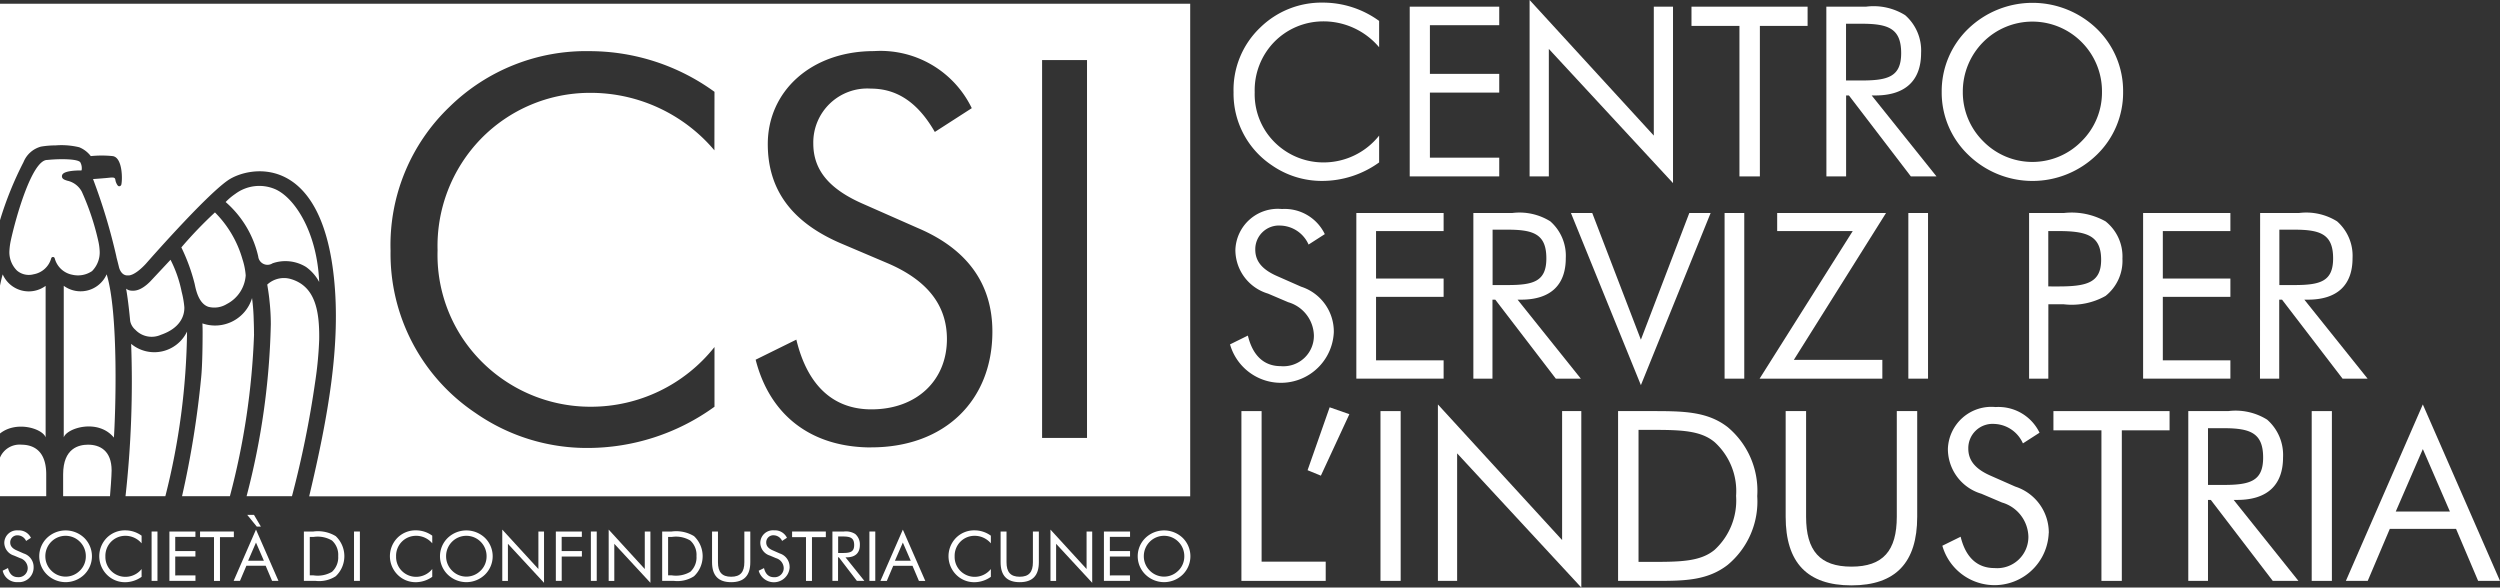 <svg id="Raggruppa_172" data-name="Raggruppa 172" xmlns="http://www.w3.org/2000/svg" xmlns:xlink="http://www.w3.org/1999/xlink" width="177.592" height="41.736" viewBox="0 0 177.592 41.736">
  <rect x="0" y="0" width="177.592" height="41.736" fill="#333333" stroke="none"/>
  <defs>
    <clipPath id="clip-path">
      <rect id="Rettangolo_193" data-name="Rettangolo 193" width="177.592" height="41.736" fill="#fff"/>
    </clipPath>
  </defs>
  <g id="Raggruppa_145" data-name="Raggruppa 145" transform="translate(0 0)">
    <g id="Raggruppa_144" data-name="Raggruppa 144" clip-path="url(#clip-path)">
      <path id="Tracciato_165" data-name="Tracciato 165" d="M17.516,21.629a26.387,26.387,0,0,0,.284-2.986c.037-2.215-.352-3.836-2.034-4.323a1.746,1.746,0,0,0-1.656.4s.125.72.161,1.162a15.137,15.137,0,0,1,.093,1.653,52.415,52.415,0,0,1-1.721,12.216h3.224a71.477,71.477,0,0,0,1.649-8.124" transform="translate(4.874 5.496)" fill="#fff"/>
      <path id="Tracciato_166" data-name="Tracciato 166" d="M10.806,17a2.576,2.576,0,0,1-3.971.873,73.8,73.8,0,0,1-.4,10.823H9.265A49.616,49.616,0,0,0,10.806,17" transform="translate(2.481 6.553)" fill="#fff"/>
      <path id="Tracciato_167" data-name="Tracciato 167" d="M6.354,16.11a1.88,1.88,0,0,0,.538-1.463,3.979,3.979,0,0,0-.1-.69,18.056,18.056,0,0,0-1.165-3.484A1.531,1.531,0,0,0,4.6,9.692c-.19-.06-.357-.112-.384-.278a.246.246,0,0,1,.054-.194c.227-.267,1.179-.259,1.286-.256.043,0,.054-.014.057-.019A.875.875,0,0,0,5.527,8.4c-.107-.244-1.3-.29-2.353-.183H3.163C2.1,8.216.953,12.227.577,13.957a4.657,4.657,0,0,0-.093.69,1.833,1.833,0,0,0,.538,1.43,1.3,1.3,0,0,0,1.176.262A1.581,1.581,0,0,0,3.45,15.21a.129.129,0,0,1,.126-.1.13.13,0,0,1,.127.1,1.6,1.6,0,0,0,1.252,1.162,1.781,1.781,0,0,0,1.4-.262" transform="translate(0.186 3.146)" fill="#fff"/>
      <path id="Tracciato_168" data-name="Tracciato 168" d="M3.241,25.645V14.884a2.022,2.022,0,0,1-3.048-.816c-.072.234-.134.508-.193.8V25.372c1.173-.935,3.026-.345,3.241.273" transform="translate(0 5.423)" fill="#fff"/>
      <path id="Tracciato_169" data-name="Tracciato 169" d="M6.681,24.632c0-1.408-.833-1.837-1.686-1.832-.625.006-1.758.23-1.758,2.113V26.46H6.565c.116-1.359.116-1.829.116-1.829" transform="translate(1.248 8.789)" fill="#fff"/>
      <path id="Tracciato_170" data-name="Tracciato 170" d="M14.445,17.86c0-.324-.006-.644-.019-.957a14.606,14.606,0,0,0-.119-1.621,2.744,2.744,0,0,1-3.526,1.8c.008.2.014.387.014.628,0,.752-.014,2.311-.1,3.184a67.049,67.049,0,0,1-1.361,8.462h3.4a52,52,0,0,0,1.715-11.5" transform="translate(3.598 5.891)" fill="#fff"/>
      <path id="Tracciato_171" data-name="Tracciato 171" d="M9.621,13.32c-.134.147-1.455,1.556-1.455,1.556-.682.679-1.122.647-1.3.639a.666.666,0,0,1-.4-.143c.163.892.29,2.3.29,2.3a1.105,1.105,0,0,0,.36.614,1.6,1.6,0,0,0,1.823.363c1.349-.461,1.686-1.329,1.664-1.965a6.694,6.694,0,0,0-.191-1.092,8.757,8.757,0,0,0-.791-2.274" transform="translate(2.492 5.134)" fill="#fff"/>
      <path id="Tracciato_172" data-name="Tracciato 172" d="M3.269,14.884V25.645c.234-.677,2.445-1.343,3.562.018.114-1.613.352-8.792-.514-11.6a2.023,2.023,0,0,1-3.048.816" transform="translate(1.26 5.423)" fill="#fff"/>
      <path id="Tracciato_173" data-name="Tracciato 173" d="M11.686,10.891A29.722,29.722,0,0,0,9.3,13.377a13.283,13.283,0,0,1,.946,2.594c.079.38.27,1.394.977,1.627a1.688,1.688,0,0,0,1.308-.2,2.484,2.484,0,0,0,1.34-2.031,4.787,4.787,0,0,0-.23-1.149,7.691,7.691,0,0,0-1.951-3.324" transform="translate(3.583 4.198)" fill="#fff"/>
      <path id="Tracciato_174" data-name="Tracciato 174" d="M15.045,9.747a2.855,2.855,0,0,0-2.794.355,4.132,4.132,0,0,0-.682.576,7.251,7.251,0,0,1,2.314,3.861.661.661,0,0,0,1.021.49,2.794,2.794,0,0,1,2.371.258,3.1,3.1,0,0,1,.939,1.07c-.147-3.581-1.776-6.039-3.169-6.61" transform="translate(4.46 3.674)" fill="#fff"/>
      <path id="Tracciato_175" data-name="Tracciato 175" d="M3.284,26.459V24.911c0-1.883-1.132-2.106-1.76-2.111A1.508,1.508,0,0,0,0,23.717v2.742Z" transform="translate(0 8.789)" fill="#fff"/>
      <path id="Tracciato_176" data-name="Tracciato 176" d="M69.574,1.467a4.863,4.863,0,0,0-3.442,1.467A4.917,4.917,0,0,0,64.75,6.493a4.824,4.824,0,0,0,.826,2.851,4.908,4.908,0,0,0,4.066,2.142A5.034,5.034,0,0,0,73.589,9.58v1.906A6.921,6.921,0,0,1,69.524,12.8a6.222,6.222,0,0,1-3.561-1.114A6.114,6.114,0,0,1,63.248,6.51a6.105,6.105,0,0,1,1.89-4.6A6.221,6.221,0,0,1,69.624.134a6.789,6.789,0,0,1,3.965,1.3V3.305a5.174,5.174,0,0,0-4.015-1.839" transform="translate(24.38 0.052)" fill="#fff"/>
    </g>
  </g>
  <path id="Tracciato_177" data-name="Tracciato 177" d="M72.28.341h6.359V1.657H73.714V5.116h4.925V6.448H73.714v4.621h4.925V12.4H72.28Z" transform="translate(27.862 0.132)" fill="#fff"/>
  <path id="Tracciato_178" data-name="Tracciato 178" d="M78.427,0V12.533h1.366V3.475l8.821,9.531V.473H87.25V9.632Z" transform="translate(30.231 0)" fill="#fff"/>
  <path id="Tracciato_179" data-name="Tracciato 179" d="M90.134,1.708H86.727V.342h8.248V1.708h-3.39V12.4H90.134Z" transform="translate(33.431 0.132)" fill="#fff"/>
  <g id="Raggruppa_147" data-name="Raggruppa 147" transform="translate(0 0)">
    <g id="Raggruppa_146" data-name="Raggruppa 146" clip-path="url(#clip-path)">
      <path id="Tracciato_180" data-name="Tracciato 180" d="M95.04,5.586h1.1c1.89,0,2.817-.269,2.817-1.94,0-1.754-.91-2.091-2.817-2.091h-1.1ZM93.641.341h2.833a4.235,4.235,0,0,1,2.767.607,3.335,3.335,0,0,1,1.131,2.682c0,1.974-1.131,3.02-3.256,3.02h-.254l4.605,5.751H99.646l-4.4-5.751h-.2V12.4h-1.4Z" transform="translate(36.096 0.131)" fill="#fff"/>
      <path id="Tracciato_181" data-name="Tracciato 181" d="M109.491,9.98a4.866,4.866,0,0,0,1.451-3.508,4.946,4.946,0,0,0-1.451-3.543,4.929,4.929,0,0,0-6.984,0,4.98,4.98,0,0,0-1.451,3.543,4.9,4.9,0,0,0,1.451,3.508,4.889,4.889,0,0,0,6.984,0m1.079.962a6.539,6.539,0,0,1-9.126,0,6.12,6.12,0,0,1-1.888-4.47,6.162,6.162,0,0,1,1.888-4.488,6.582,6.582,0,0,1,9.126,0,6.143,6.143,0,0,1,1.873,4.488,6.138,6.138,0,0,1-1.873,4.47" transform="translate(38.376 0.056)" fill="#fff"/>
      <path id="Tracciato_182" data-name="Tracciato 182" d="M70.44,19.459a3.76,3.76,0,0,1-7.373.873l1.268-.626c.345,1.433,1.151,2.172,2.336,2.172a2.164,2.164,0,0,0,2.354-2.189A2.529,2.529,0,0,0,67.2,17.336l-1.431-.61a3.24,3.24,0,0,1-2.321-3.11,3.016,3.016,0,0,1,3.308-2.9A3.162,3.162,0,0,1,69.8,12.5l-1.153.741a2.257,2.257,0,0,0-1.991-1.349A1.682,1.682,0,0,0,64.861,13.6c0,.84.51,1.431,1.579,1.893l1.679.741a3.351,3.351,0,0,1,2.321,3.225" transform="translate(24.31 4.132)" fill="#fff"/>
    </g>
  </g>
  <path id="Tracciato_183" data-name="Tracciato 183" d="M69.543,10.921h6.2v1.284h-4.8v3.372h4.8v1.3h-4.8v4.51h4.8v1.3h-6.2Z" transform="translate(26.807 4.21)" fill="#fff"/>
  <g id="Raggruppa_149" data-name="Raggruppa 149" transform="translate(0 0)">
    <g id="Raggruppa_148" data-name="Raggruppa 148" clip-path="url(#clip-path)">
      <path id="Tracciato_184" data-name="Tracciato 184" d="M76.909,16.039h1.07c1.844,0,2.749-.263,2.749-1.893,0-1.711-.888-2.041-2.749-2.041h-1.07Zm-1.366-5.118h2.765a4.131,4.131,0,0,1,2.7.592,3.255,3.255,0,0,1,1.1,2.617c0,1.926-1.1,2.947-3.177,2.947h-.247l4.493,5.611H81.4l-4.3-5.611h-.2v5.611H75.543Z" transform="translate(29.12 4.21)" fill="#fff"/>
    </g>
  </g>
  <path id="Tracciato_185" data-name="Tracciato 185" d="M80.546,10.921H82.06l3.455,9,3.44-9H90.47L85.516,23.149Z" transform="translate(31.048 4.21)" fill="#fff"/>
  <rect id="Rettangolo_196" data-name="Rettangolo 196" width="1.398" height="11.767" transform="translate(122.509 15.131)" fill="#fff"/>
  <path id="Tracciato_186" data-name="Tracciato 186" d="M96.834,12.205H91.468V10.921H99.2l-6.55,10.435h6.289v1.333H90.219Z" transform="translate(34.777 4.21)" fill="#fff"/>
  <rect id="Rettangolo_197" data-name="Rettangolo 197" width="1.398" height="11.767" transform="translate(135.563 15.131)" fill="#fff"/>
  <g id="Raggruppa_151" data-name="Raggruppa 151" transform="translate(0 0)">
    <g id="Raggruppa_150" data-name="Raggruppa 150" clip-path="url(#clip-path)">
      <path id="Tracciato_187" data-name="Tracciato 187" d="M106.111,16.138c2.024,0,3.044-.263,3.044-1.893,0-1.712-1-2.041-3.044-2.041H105.4v3.933Zm-.708,6.551h-1.366V10.922h2.469a4.925,4.925,0,0,1,2.962.592,3.186,3.186,0,0,1,1.2,2.65,3.185,3.185,0,0,1-1.2,2.649,4.9,4.9,0,0,1-2.962.593h-1.1Z" transform="translate(40.103 4.21)" fill="#fff"/>
    </g>
  </g>
  <path id="Tracciato_188" data-name="Tracciato 188" d="M109.883,10.921h6.2v1.284h-4.8v3.372h4.8v1.3h-4.8v4.51h4.8v1.3h-6.2Z" transform="translate(42.357 4.21)" fill="#fff"/>
  <g id="Raggruppa_153" data-name="Raggruppa 153" transform="translate(0 0)">
    <g id="Raggruppa_152" data-name="Raggruppa 152" clip-path="url(#clip-path)">
      <path id="Tracciato_189" data-name="Tracciato 189" d="M117.249,16.039h1.07c1.844,0,2.749-.263,2.749-1.893,0-1.711-.888-2.041-2.749-2.041h-1.07Zm-1.366-5.118h2.765a4.132,4.132,0,0,1,2.7.592,3.255,3.255,0,0,1,1.1,2.617c0,1.926-1.1,2.947-3.177,2.947h-.247l4.493,5.611h-1.778l-4.3-5.611h-.2v5.611h-1.366Z" transform="translate(44.669 4.21)" fill="#fff"/>
    </g>
  </g>
  <path id="Tracciato_190" data-name="Tracciato 190" d="M63.651,21.078V33.139h5.988V31.773H65.085V21.078Z" transform="translate(24.535 8.125)" fill="#fff"/>
  <path id="Tracciato_191" data-name="Tracciato 191" d="M68.612,20.883l1.4.489-2.024,4.368-.945-.388Z" transform="translate(25.843 8.05)" fill="#fff"/>
  <rect id="Rettangolo_200" data-name="Rettangolo 200" width="1.434" height="12.061" transform="translate(98.065 29.203)" fill="#fff"/>
  <path id="Tracciato_192" data-name="Tracciato 192" d="M73.725,33.27h1.366V24.212l8.821,9.531V21.209H82.548V30.37l-8.823-9.633Z" transform="translate(28.419 7.993)" fill="#fff"/>
  <g id="Raggruppa_155" data-name="Raggruppa 155" transform="translate(0 0)">
    <g id="Raggruppa_154" data-name="Raggruppa 154" clip-path="url(#clip-path)">
      <path id="Tracciato_193" data-name="Tracciato 193" d="M85.325,31.789c2.057,0,3.491-.017,4.5-.86A4.763,4.763,0,0,0,91.346,27.1a4.7,4.7,0,0,0-1.518-3.811c-.995-.844-2.429-.877-4.5-.877h-.912v9.378ZM82.963,21.078h2.311c2.261,0,4,0,5.466,1.131a5.883,5.883,0,0,1,2.109,4.909,5.853,5.853,0,0,1-2.109,4.892c-1.4,1.079-2.986,1.129-4.942,1.129H82.963Z" transform="translate(31.98 8.125)" fill="#fff"/>
      <path id="Tracciato_194" data-name="Tracciato 194" d="M93.007,21.078v7.506c0,2.412.978,3.543,3.221,3.543S99.45,31,99.45,28.584V21.078H100.9v7.506c0,3.256-1.534,4.874-4.672,4.874s-4.672-1.618-4.672-4.874V21.078Z" transform="translate(35.292 8.125)" fill="#fff"/>
      <path id="Tracciato_195" data-name="Tracciato 195" d="M107.145,29.828a3.853,3.853,0,0,1-7.556.894l1.3-.64c.355,1.467,1.18,2.226,2.4,2.226a2.218,2.218,0,0,0,2.412-2.244,2.593,2.593,0,0,0-1.872-2.411l-1.469-.625a3.32,3.32,0,0,1-2.377-3.188,3.09,3.09,0,0,1,3.39-2.969,3.238,3.238,0,0,1,3.12,1.822l-1.18.759a2.313,2.313,0,0,0-2.041-1.383,1.723,1.723,0,0,0-1.839,1.754c0,.86.522,1.467,1.62,1.94l1.719.759a3.434,3.434,0,0,1,2.379,3.306" transform="translate(38.389 8.045)" fill="#fff"/>
    </g>
  </g>
  <path id="Tracciato_196" data-name="Tracciato 196" d="M105.285,21.078v1.366h3.41V33.139h1.448V22.444h3.392V21.078Z" transform="translate(40.584 8.125)" fill="#fff"/>
  <g id="Raggruppa_157" data-name="Raggruppa 157" transform="translate(0 0)">
    <g id="Raggruppa_156" data-name="Raggruppa 156" clip-path="url(#clip-path)">
      <path id="Tracciato_197" data-name="Tracciato 197" d="M113.6,26.323h1.1c1.89,0,2.817-.269,2.817-1.94,0-1.754-.91-2.091-2.817-2.091h-1.1Zm-1.4-5.245h2.835a4.231,4.231,0,0,1,2.765.607,3.331,3.331,0,0,1,1.131,2.682c0,1.974-1.131,3.02-3.256,3.02h-.252l4.6,5.751H118.2l-4.4-5.751h-.2v5.751h-1.4Z" transform="translate(43.249 8.125)" fill="#fff"/>
    </g>
  </g>
  <rect id="Rettangolo_203" data-name="Rettangolo 203" width="1.434" height="12.061" transform="translate(164.216 29.203)" fill="#fff"/>
  <path id="Tracciato_198" data-name="Tracciato 198" d="M125.747,23.908l1.922,4.436h-3.846ZM120.28,33.27h1.552l1.568-3.694h4.706l1.568,3.694h1.552l-5.48-12.533Z" transform="translate(46.364 7.993)" fill="#fff"/>
  <g id="Raggruppa_159" data-name="Raggruppa 159" transform="translate(0 0)">
    <g id="Raggruppa_158" data-name="Raggruppa 158" clip-path="url(#clip-path)">
      <path id="Tracciato_199" data-name="Tracciato 199" d="M77.218,31.034H74.027V4.195h3.191ZM61.9,31.71c-4.242,0-7.207-2.253-8.221-6.232l2.891-1.426c.787,3.266,2.627,4.954,5.33,4.954,3.228,0,5.367-2.064,5.367-4.992,0-2.4-1.388-4.167-4.166-5.369l-3.266-1.388c-3.566-1.5-5.294-3.829-5.294-7.095,0-3.753,3.079-6.606,7.547-6.606a7.2,7.2,0,0,1,6.944,4.054L66.407,9.3c-1.164-2.027-2.627-3.079-4.542-3.079a3.836,3.836,0,0,0-4.091,3.9c0,1.915,1.162,3.266,3.6,4.317l3.828,1.689c3.529,1.5,5.294,3.979,5.294,7.358,0,4.916-3.417,8.22-8.6,8.22m-11.147-21.1A11.512,11.512,0,0,0,41.82,6.522a10.809,10.809,0,0,0-7.657,3.266,10.931,10.931,0,0,0-3.079,7.921,10.724,10.724,0,0,0,1.84,6.344,10.915,10.915,0,0,0,9.047,4.766,11.2,11.2,0,0,0,8.784-4.241v4.241a15.39,15.39,0,0,1-9.047,2.929,13.846,13.846,0,0,1-7.921-2.479,13.6,13.6,0,0,1-6.043-11.523A13.589,13.589,0,0,1,31.949,7.5a13.853,13.853,0,0,1,9.985-3.94,15.114,15.114,0,0,1,8.821,2.889ZM0,.192V15.569a24.6,24.6,0,0,1,1.671-4.129,1.858,1.858,0,0,1,1.244-1.1,6.2,6.2,0,0,1,1.029-.085,5.334,5.334,0,0,1,1.686.132,1.979,1.979,0,0,1,.819.628,7.492,7.492,0,0,1,1.556,0c.7.1.7,1.638.617,2.009a.16.16,0,0,1-.163.133c-.134,0-.24-.341-.24-.341-.05-.194.01-.317-.41-.27s-1.2.1-1.2.1a41.227,41.227,0,0,1,1.66,5.513v.021c.06.233.123.472.183.723,0,0,.133.633.655.587,0,0,.414.079,1.258-.83,0,0,4.21-4.817,5.834-5.93,1.481-1.013,6.585-1.973,7.522,6.918.5,4.727-.4,9.831-1.758,15.534H84.548V.192Z" transform="translate(0 0.074)" fill="#fff"/>
      <path id="Tracciato_200" data-name="Tracciato 200" d="M2.335,29.8A1.038,1.038,0,0,1,1.212,30.87a1.03,1.03,0,0,1-1.074-.813l.378-.187c.1.427.342.647.7.647a.645.645,0,0,0,.7-.651.756.756,0,0,0-.544-.7l-.427-.181a.964.964,0,0,1-.693-.927.9.9,0,0,1,.986-.863.943.943,0,0,1,.907.529l-.344.222a.674.674,0,0,0-.593-.4.5.5,0,0,0-.535.51c0,.249.152.427.471.564l.5.22a1,1,0,0,1,.691.962" transform="translate(0.053 10.482)" fill="#fff"/>
      <path id="Tracciato_201" data-name="Tracciato 201" d="M4.9,30.055a1.411,1.411,0,0,0,.423-1.02A1.439,1.439,0,0,0,4.9,28a1.433,1.433,0,0,0-2.03,0,1.451,1.451,0,0,0-.423,1.031,1.426,1.426,0,0,0,.423,1.02,1.42,1.42,0,0,0,2.03,0m.315.28a1.9,1.9,0,0,1-2.653,0,1.817,1.817,0,0,1,0-2.6,1.913,1.913,0,0,1,2.653,0,1.83,1.83,0,0,1,0,2.6" transform="translate(0.774 10.483)" fill="#fff"/>
      <path id="Tracciato_202" data-name="Tracciato 202" d="M6.926,27.58a1.407,1.407,0,0,0-1,.427,1.429,1.429,0,0,0-.4,1.035,1.4,1.4,0,0,0,.241.829,1.427,1.427,0,0,0,1.182.623,1.467,1.467,0,0,0,1.149-.554v.554a2.022,2.022,0,0,1-1.183.382,1.8,1.8,0,0,1-1.035-.324,1.863,1.863,0,0,1-.24-2.844,1.809,1.809,0,0,1,1.305-.515,1.97,1.97,0,0,1,1.153.378v.544a1.505,1.505,0,0,0-1.168-.535" transform="translate(1.961 10.482)" fill="#fff"/>
    </g>
  </g>
  <rect id="Rettangolo_205" data-name="Rettangolo 205" width="0.417" height="3.507" transform="translate(10.769 37.757)" fill="#fff"/>
  <path id="Tracciato_203" data-name="Tracciato 203" d="M8.686,27.252v3.507h1.851v-.387H9.1V29.028h1.434V28.64H9.1V27.634h1.434v-.382Z" transform="translate(3.348 10.505)" fill="#fff"/>
  <path id="Tracciato_204" data-name="Tracciato 204" d="M10.257,27.252v.4h.991v3.11h.424v-3.11h.986v-.4Z" transform="translate(3.954 10.505)" fill="#fff"/>
  <path id="Tracciato_205" data-name="Tracciato 205" d="M13.567,28.365l.56,1.291H13.008Zm-1.588,2.722h.45l.456-1.074h1.369l.456,1.074h.452l-1.595-3.644Zm.966-4.688.68.834h.29l-.49-.834Z" transform="translate(4.618 10.176)" fill="#fff"/>
  <g id="Raggruppa_161" data-name="Raggruppa 161" transform="translate(0 0)">
    <g id="Raggruppa_160" data-name="Raggruppa 160" clip-path="url(#clip-path)">
      <path id="Tracciato_206" data-name="Tracciato 206" d="M16.268,30.367a2.006,2.006,0,0,0,1.309-.251A1.386,1.386,0,0,0,18.018,29a1.364,1.364,0,0,0-.441-1.108,1.99,1.99,0,0,0-1.309-.255H16v2.727Zm-.687-3.115h.672a2.441,2.441,0,0,1,1.589.328,1.961,1.961,0,0,1,0,2.85,2.175,2.175,0,0,1-1.437.328h-.824Z" transform="translate(6.006 10.505)" fill="#fff"/>
    </g>
  </g>
  <rect id="Rettangolo_207" data-name="Rettangolo 207" width="0.417" height="3.507" transform="translate(25.148 37.757)" fill="#fff"/>
  <g id="Raggruppa_163" data-name="Raggruppa 163" transform="translate(0 0)">
    <g id="Raggruppa_162" data-name="Raggruppa 162" clip-path="url(#clip-path)">
      <path id="Tracciato_207" data-name="Tracciato 207" d="M21.831,27.58a1.407,1.407,0,0,0-1,.427,1.429,1.429,0,0,0-.4,1.035,1.4,1.4,0,0,0,.241.829,1.427,1.427,0,0,0,1.182.623A1.467,1.467,0,0,0,23,29.939v.554a2.022,2.022,0,0,1-1.183.382,1.8,1.8,0,0,1-1.035-.324,1.863,1.863,0,0,1-.24-2.844,1.809,1.809,0,0,1,1.305-.515A1.97,1.97,0,0,1,23,27.57v.544a1.505,1.505,0,0,0-1.168-.535" transform="translate(7.706 10.482)" fill="#fff"/>
      <path id="Tracciato_208" data-name="Tracciato 208" d="M25.447,30.055a1.411,1.411,0,0,0,.423-1.02A1.439,1.439,0,0,0,25.447,28a1.433,1.433,0,0,0-2.03,0,1.451,1.451,0,0,0-.423,1.031,1.426,1.426,0,0,0,.423,1.02,1.42,1.42,0,0,0,2.03,0m.314.28a1.9,1.9,0,0,1-2.653,0,1.817,1.817,0,0,1,0-2.6,1.913,1.913,0,0,1,2.653,0,1.83,1.83,0,0,1,0,2.6" transform="translate(8.695 10.483)" fill="#fff"/>
    </g>
  </g>
  <path id="Tracciato_209" data-name="Tracciato 209" d="M25.754,30.8h.4V28.163l2.565,2.771V27.29h-.4v2.664l-2.566-2.8Z" transform="translate(9.927 10.467)" fill="#fff"/>
  <path id="Tracciato_210" data-name="Tracciato 210" d="M28.5,27.252v3.507h.417v-1.73h1.434V28.64H28.914V27.634h1.434v-.382Z" transform="translate(10.985 10.505)" fill="#fff"/>
  <rect id="Rettangolo_209" data-name="Rettangolo 209" width="0.417" height="3.507" transform="translate(41.973 37.757)" fill="#fff"/>
  <path id="Tracciato_211" data-name="Tracciato 211" d="M31.208,30.8h.4V28.163l2.565,2.771V27.29h-.4v2.664l-2.564-2.8Z" transform="translate(12.03 10.467)" fill="#fff"/>
  <g id="Raggruppa_165" data-name="Raggruppa 165" transform="translate(0 0)">
    <g id="Raggruppa_164" data-name="Raggruppa 164" clip-path="url(#clip-path)">
      <path id="Tracciato_212" data-name="Tracciato 212" d="M34.639,30.367a2.006,2.006,0,0,0,1.309-.251A1.386,1.386,0,0,0,36.389,29a1.364,1.364,0,0,0-.441-1.108,1.99,1.99,0,0,0-1.309-.255h-.266v2.727Zm-.687-3.115h.672a2.441,2.441,0,0,1,1.589.328,1.961,1.961,0,0,1,0,2.85,2.175,2.175,0,0,1-1.437.328h-.824Z" transform="translate(13.087 10.505)" fill="#fff"/>
      <path id="Tracciato_213" data-name="Tracciato 213" d="M36.929,27.252v2.182c0,.7.284,1.031.937,1.031s.937-.328.937-1.031V27.252h.423v2.182c0,.948-.446,1.417-1.359,1.417s-1.358-.47-1.358-1.417V27.252Z" transform="translate(14.073 10.505)" fill="#fff"/>
      <path id="Tracciato_214" data-name="Tracciato 214" d="M41.1,29.8a1.121,1.121,0,0,1-2.2.26l.378-.187c.1.427.342.647.7.647a.645.645,0,0,0,.7-.651.756.756,0,0,0-.544-.7l-.427-.181a.964.964,0,0,1-.693-.927A.9.9,0,0,1,40,27.192a.943.943,0,0,1,.907.529l-.344.222a.674.674,0,0,0-.593-.4.5.5,0,0,0-.535.51c0,.249.152.427.471.564l.5.22a1,1,0,0,1,.691.962" transform="translate(14.995 10.482)" fill="#fff"/>
    </g>
  </g>
  <path id="Tracciato_215" data-name="Tracciato 215" d="M40.613,27.252v.4H41.6v3.11h.424v-3.11h.985v-.4Z" transform="translate(15.655 10.505)" fill="#fff"/>
  <g id="Raggruppa_167" data-name="Raggruppa 167" transform="translate(0 0)">
    <g id="Raggruppa_166" data-name="Raggruppa 166" clip-path="url(#clip-path)">
      <path id="Tracciato_216" data-name="Tracciato 216" d="M43.087,28.777h.319c.549,0,.819-.079.819-.564,0-.51-.265-.608-.819-.608h-.319Zm-.407-1.525H43.5a1.232,1.232,0,0,1,.8.176.972.972,0,0,1,.33.78c0,.574-.33.878-.948.878h-.073l1.34,1.672h-.531l-1.28-1.672h-.058v1.672H42.68Z" transform="translate(16.452 10.505)" fill="#fff"/>
    </g>
  </g>
  <rect id="Rettangolo_212" data-name="Rettangolo 212" width="0.417" height="3.507" transform="translate(61.76 37.757)" fill="#fff"/>
  <path id="Tracciato_217" data-name="Tracciato 217" d="M46.734,28.074l.56,1.291H46.172ZM45.143,30.8h.452l.456-1.074h1.369l.456,1.074h.453l-1.595-3.644Z" transform="translate(17.401 10.467)" fill="#fff"/>
  <g id="Raggruppa_169" data-name="Raggruppa 169" transform="translate(0 0)">
    <g id="Raggruppa_168" data-name="Raggruppa 168" clip-path="url(#clip-path)">
      <path id="Tracciato_218" data-name="Tracciato 218" d="M50.47,27.58a1.407,1.407,0,0,0-1,.427,1.429,1.429,0,0,0-.4,1.035,1.4,1.4,0,0,0,.241.829,1.427,1.427,0,0,0,1.182.623,1.467,1.467,0,0,0,1.149-.554v.554a2.022,2.022,0,0,1-1.183.382,1.8,1.8,0,0,1-1.035-.324,1.863,1.863,0,0,1-.24-2.844,1.809,1.809,0,0,1,1.305-.515,1.97,1.97,0,0,1,1.153.378v.544a1.505,1.505,0,0,0-1.168-.535" transform="translate(18.745 10.482)" fill="#fff"/>
      <path id="Tracciato_219" data-name="Tracciato 219" d="M51.724,27.252v2.182c0,.7.284,1.031.937,1.031s.937-.328.937-1.031V27.252h.423v2.182c0,.948-.446,1.417-1.359,1.417s-1.358-.47-1.358-1.417V27.252Z" transform="translate(19.776 10.505)" fill="#fff"/>
    </g>
  </g>
  <path id="Tracciato_220" data-name="Tracciato 220" d="M53.861,30.8h.4V28.163l2.564,2.771V27.29h-.4v2.664l-2.565-2.8Z" transform="translate(20.762 10.467)" fill="#fff"/>
  <path id="Tracciato_221" data-name="Tracciato 221" d="M56.6,27.252v3.507h1.851v-.387H57.022V29.028h1.434V28.64H57.022V27.634h1.434v-.382Z" transform="translate(21.819 10.505)" fill="#fff"/>
  <g id="Raggruppa_171" data-name="Raggruppa 171" transform="translate(0 0)">
    <g id="Raggruppa_170" data-name="Raggruppa 170" clip-path="url(#clip-path)">
      <path id="Tracciato_222" data-name="Tracciato 222" d="M61.221,30.055a1.411,1.411,0,0,0,.423-1.02A1.439,1.439,0,0,0,61.221,28a1.433,1.433,0,0,0-2.03,0,1.451,1.451,0,0,0-.423,1.031,1.426,1.426,0,0,0,.423,1.02,1.42,1.42,0,0,0,2.03,0m.314.28a1.9,1.9,0,0,1-2.653,0,1.817,1.817,0,0,1,0-2.6,1.913,1.913,0,0,1,2.653,0,1.83,1.83,0,0,1,0,2.6" transform="translate(22.485 10.483)" fill="#fff"/>
    </g>
  </g>
</svg>
